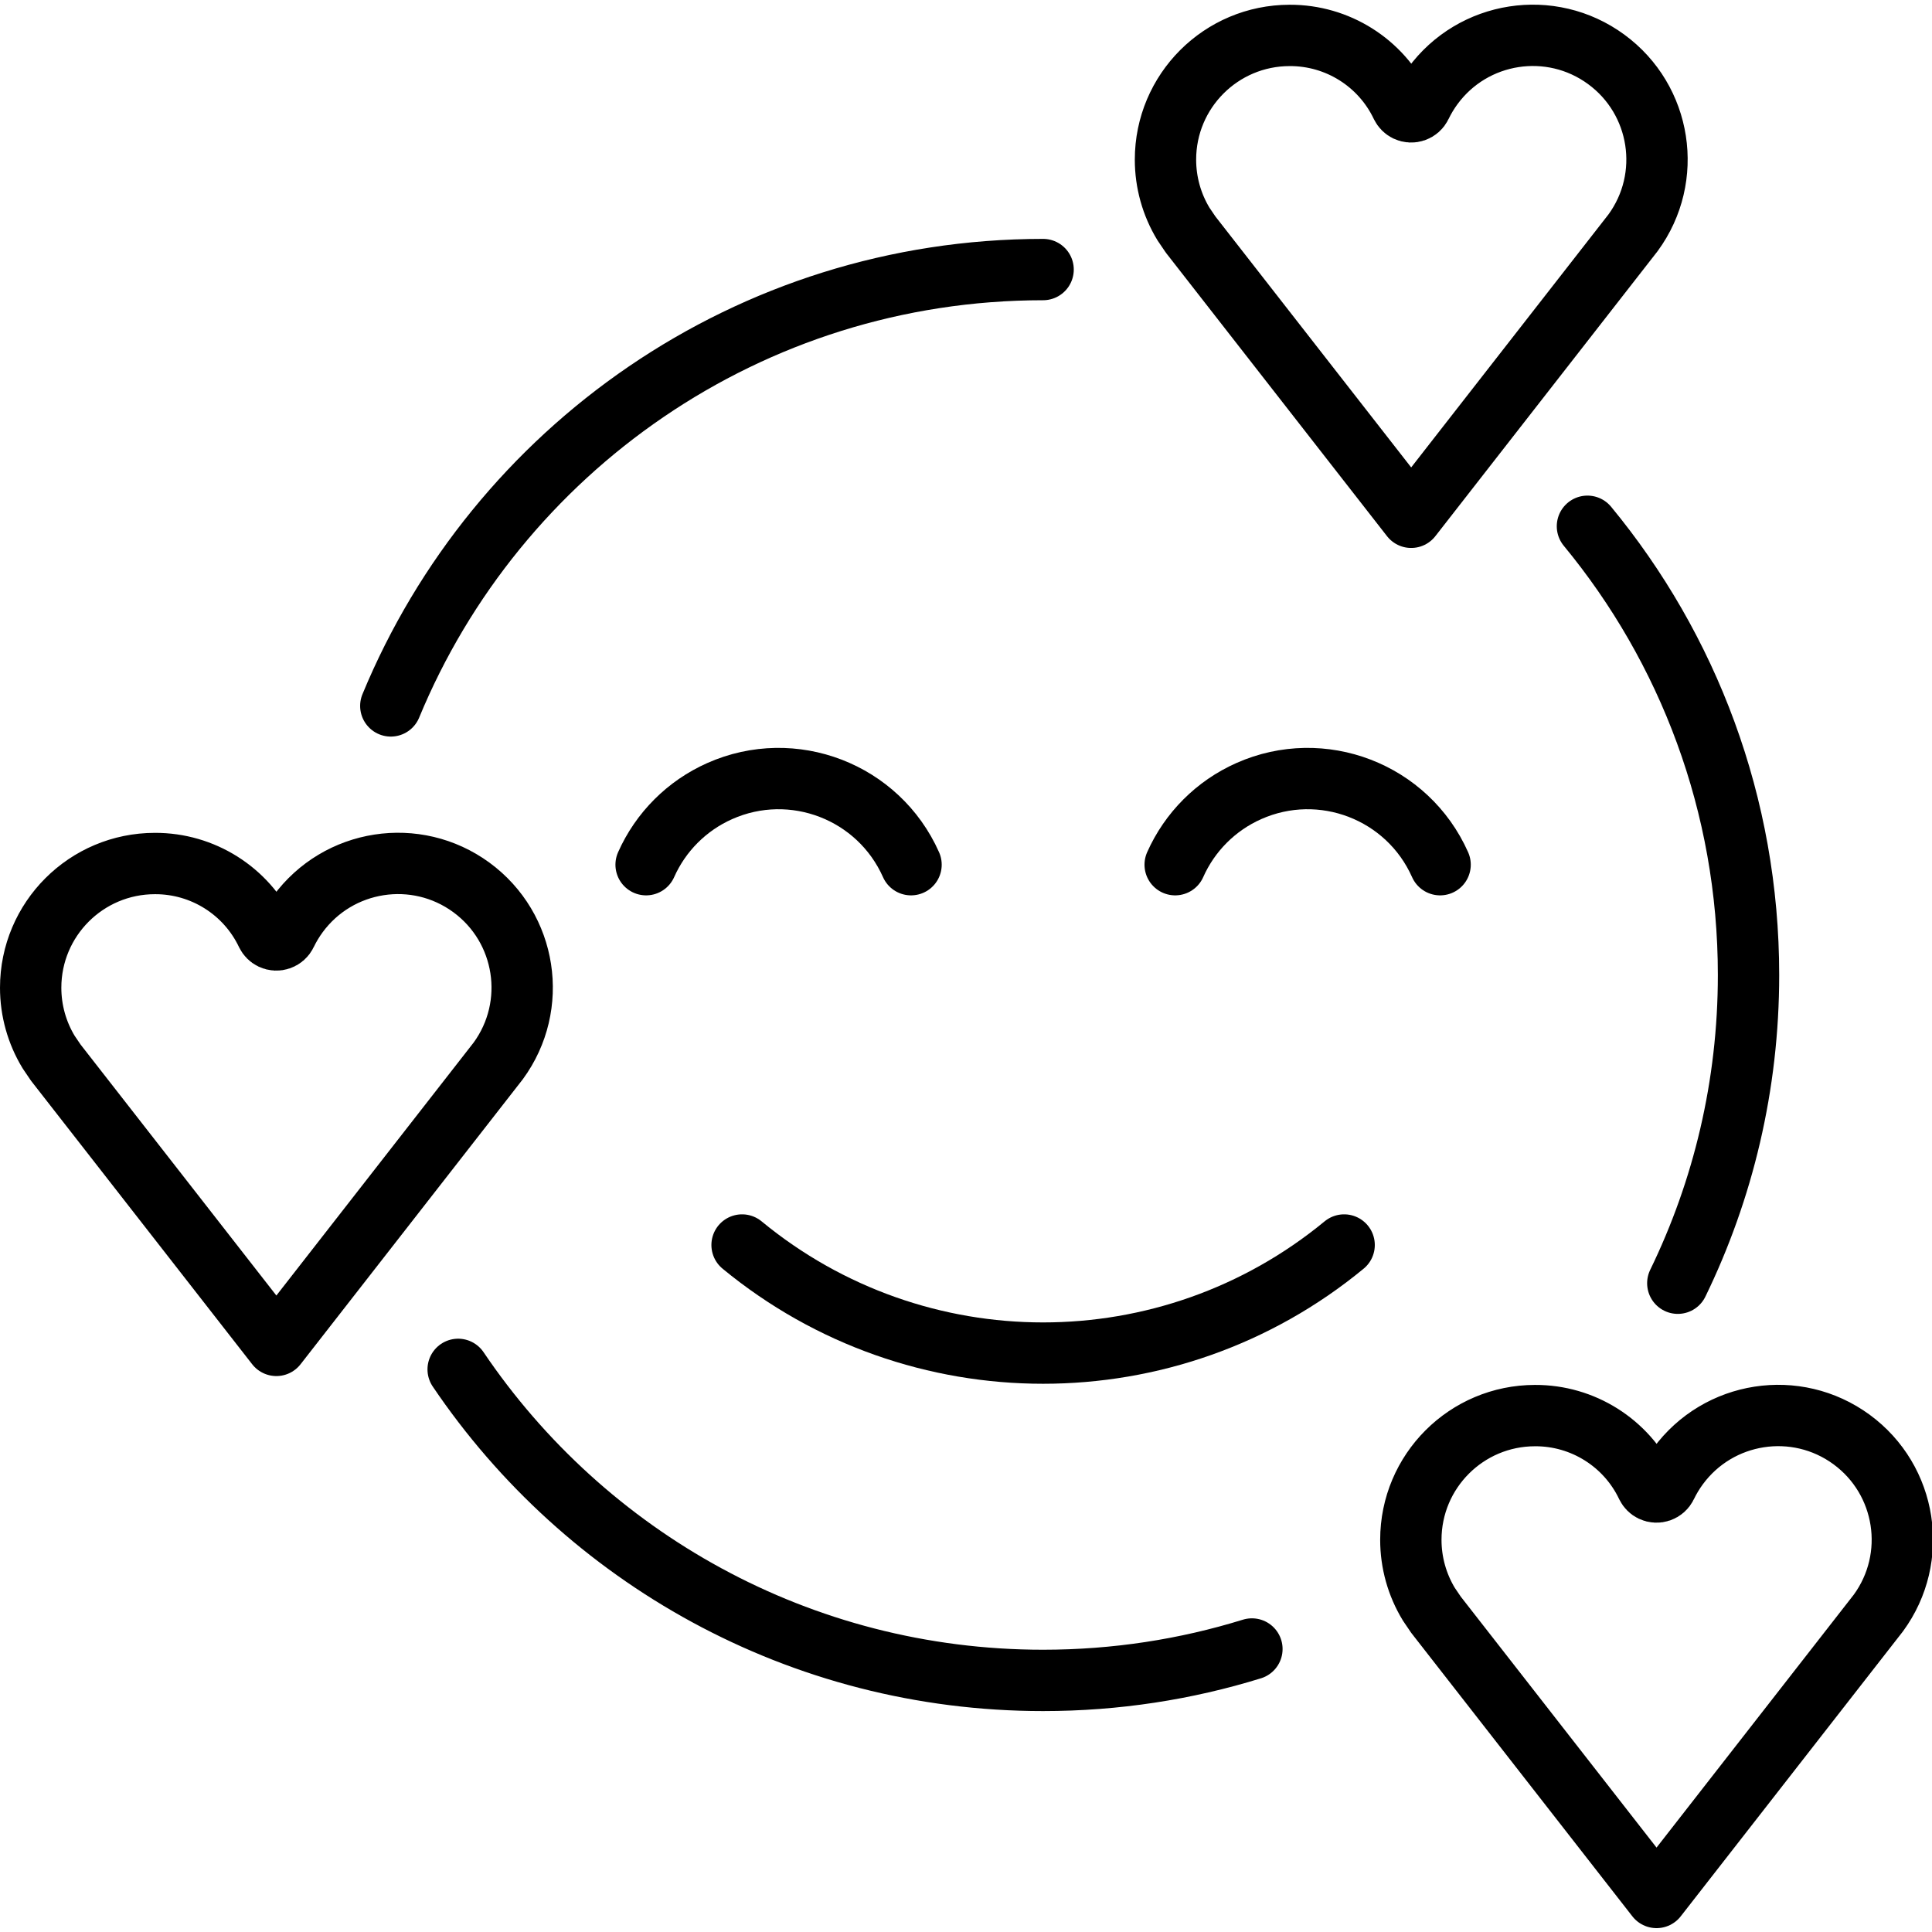 <svg xmlns="http://www.w3.org/2000/svg" width="24" height="24" viewBox="0 0 24 24"> <g transform="translate(0.0 0.059) scale(0.381)">
  
  <g
     id="line"
     transform="translate(-1.99,-4.366)">
    <path
       fill="none"
       stroke="#000"
       stroke-linecap="round"
       stroke-linejoin="round"
       stroke-width="2"
       d="m 45.815,44.804 c -5.7,4.699 -13.93,4.699 -19.63,0"
       id="path2" />
    <path
       fill="none"
       stroke="#000"
       stroke-linecap="round"
       stroke-linejoin="round"
       stroke-width="2"
       d="m 52.04,50.366 c -2.237,10e-5 -4.05,1.813 -4.05,4.05 0,0.741 0.203,1.468 0.588,2.101 l 0.232,0.342 7.191,9.218 7.233,-9.275 c 1.32,-1.804 0.928,-4.337 -0.876,-5.658 -1.804,-1.32 -4.337,-0.928 -5.658,0.876 -0.147,0.201 -0.275,0.415 -0.383,0.639 -0.084,0.175 -0.294,0.248 -0.469,0.164 C 55.777,52.789 55.72,52.731 55.685,52.66 55.017,51.254 53.597,50.36 52.04,50.366 Z"
       id="path4" />
    <path
       fill="none"
       stroke="#000"
       stroke-linecap="round"
       stroke-linejoin="round"
       stroke-width="2"
       d="m 7.04,32.366 c -2.237,10e-5 -4.05,1.813 -4.05,4.05 0,0.741 0.203,1.468 0.588,2.101 l 0.232,0.342 7.191,9.218 7.233,-9.275 c 1.32,-1.804 0.928,-4.337 -0.876,-5.658 -1.804,-1.32 -4.337,-0.928 -5.658,0.876 -0.147,0.201 -0.275,0.415 -0.383,0.639 -0.084,0.175 -0.294,0.248 -0.469,0.164 C 10.777,34.789 10.72,34.731 10.685,34.66 10.017,33.254 8.597,32.36 7.04,32.366 Z"
       id="path6" />
    <path
       fill="none"
       stroke="#000"
       stroke-linecap="round"
       stroke-linejoin="round"
       stroke-width="2"
       d="m 44.04,5.366 c -2.237,1e-4 -4.05,1.813 -4.05,4.05 0,0.741 0.203,1.468 0.588,2.101 l 0.232,0.342 7.191,9.218 7.233,-9.275 C 56.555,9.998 56.163,7.465 54.358,6.145 52.554,4.824 50.021,5.217 48.701,7.021 48.554,7.222 48.426,7.436 48.318,7.66 48.234,7.835 48.024,7.908 47.849,7.824 47.777,7.789 47.72,7.731 47.685,7.66 47.017,6.254 45.597,5.36 44.04,5.366 Z"
       id="path8" />
    <path
       fill="none"
       stroke="#000"
       stroke-linecap="round"
       stroke-linejoin="round"
       stroke-width="2"
       d="M 42.808,57.976 C 40.656,58.642 38.37,59 36,59 28.061,59 21.061,54.978 16.928,48.859"
       id="path10" />
    <path
       fill="none"
       stroke="#000"
       stroke-linecap="round"
       stroke-linejoin="round"
       stroke-width="2"
       d="M 53.748,21.37 C 57.029,25.346 59,30.443 59,36 c 0,3.603 -0.829,7.013 -2.306,10.05"
       id="path12" />
    <path
       fill="none"
       stroke="#000"
       stroke-linecap="round"
       stroke-linejoin="round"
       stroke-width="2"
       d="M 14.732,27.227 C 18.181,18.877 26.404,13 36,13"
       id="path14" />
    <path
       fill="none"
       stroke="#000"
       stroke-linecap="round"
       stroke-miterlimit="10"
       stroke-width="2"
       d="m 31.694,32.404 c -1.06,-2.385 -3.853,-3.46 -6.238,-2.4 -1.07,0.475 -1.925,1.331 -2.4,2.4"
       id="path16" />
    <path
       fill="none"
       stroke="#000"
       stroke-linecap="round"
       stroke-miterlimit="10"
       stroke-width="2"
       d="m 48.944,32.404 c -1.06,-2.385 -3.853,-3.46 -6.238,-2.4 -1.07,0.475 -1.925,1.331 -2.4,2.4"
       id="path18" />
  </g>
</g></svg>